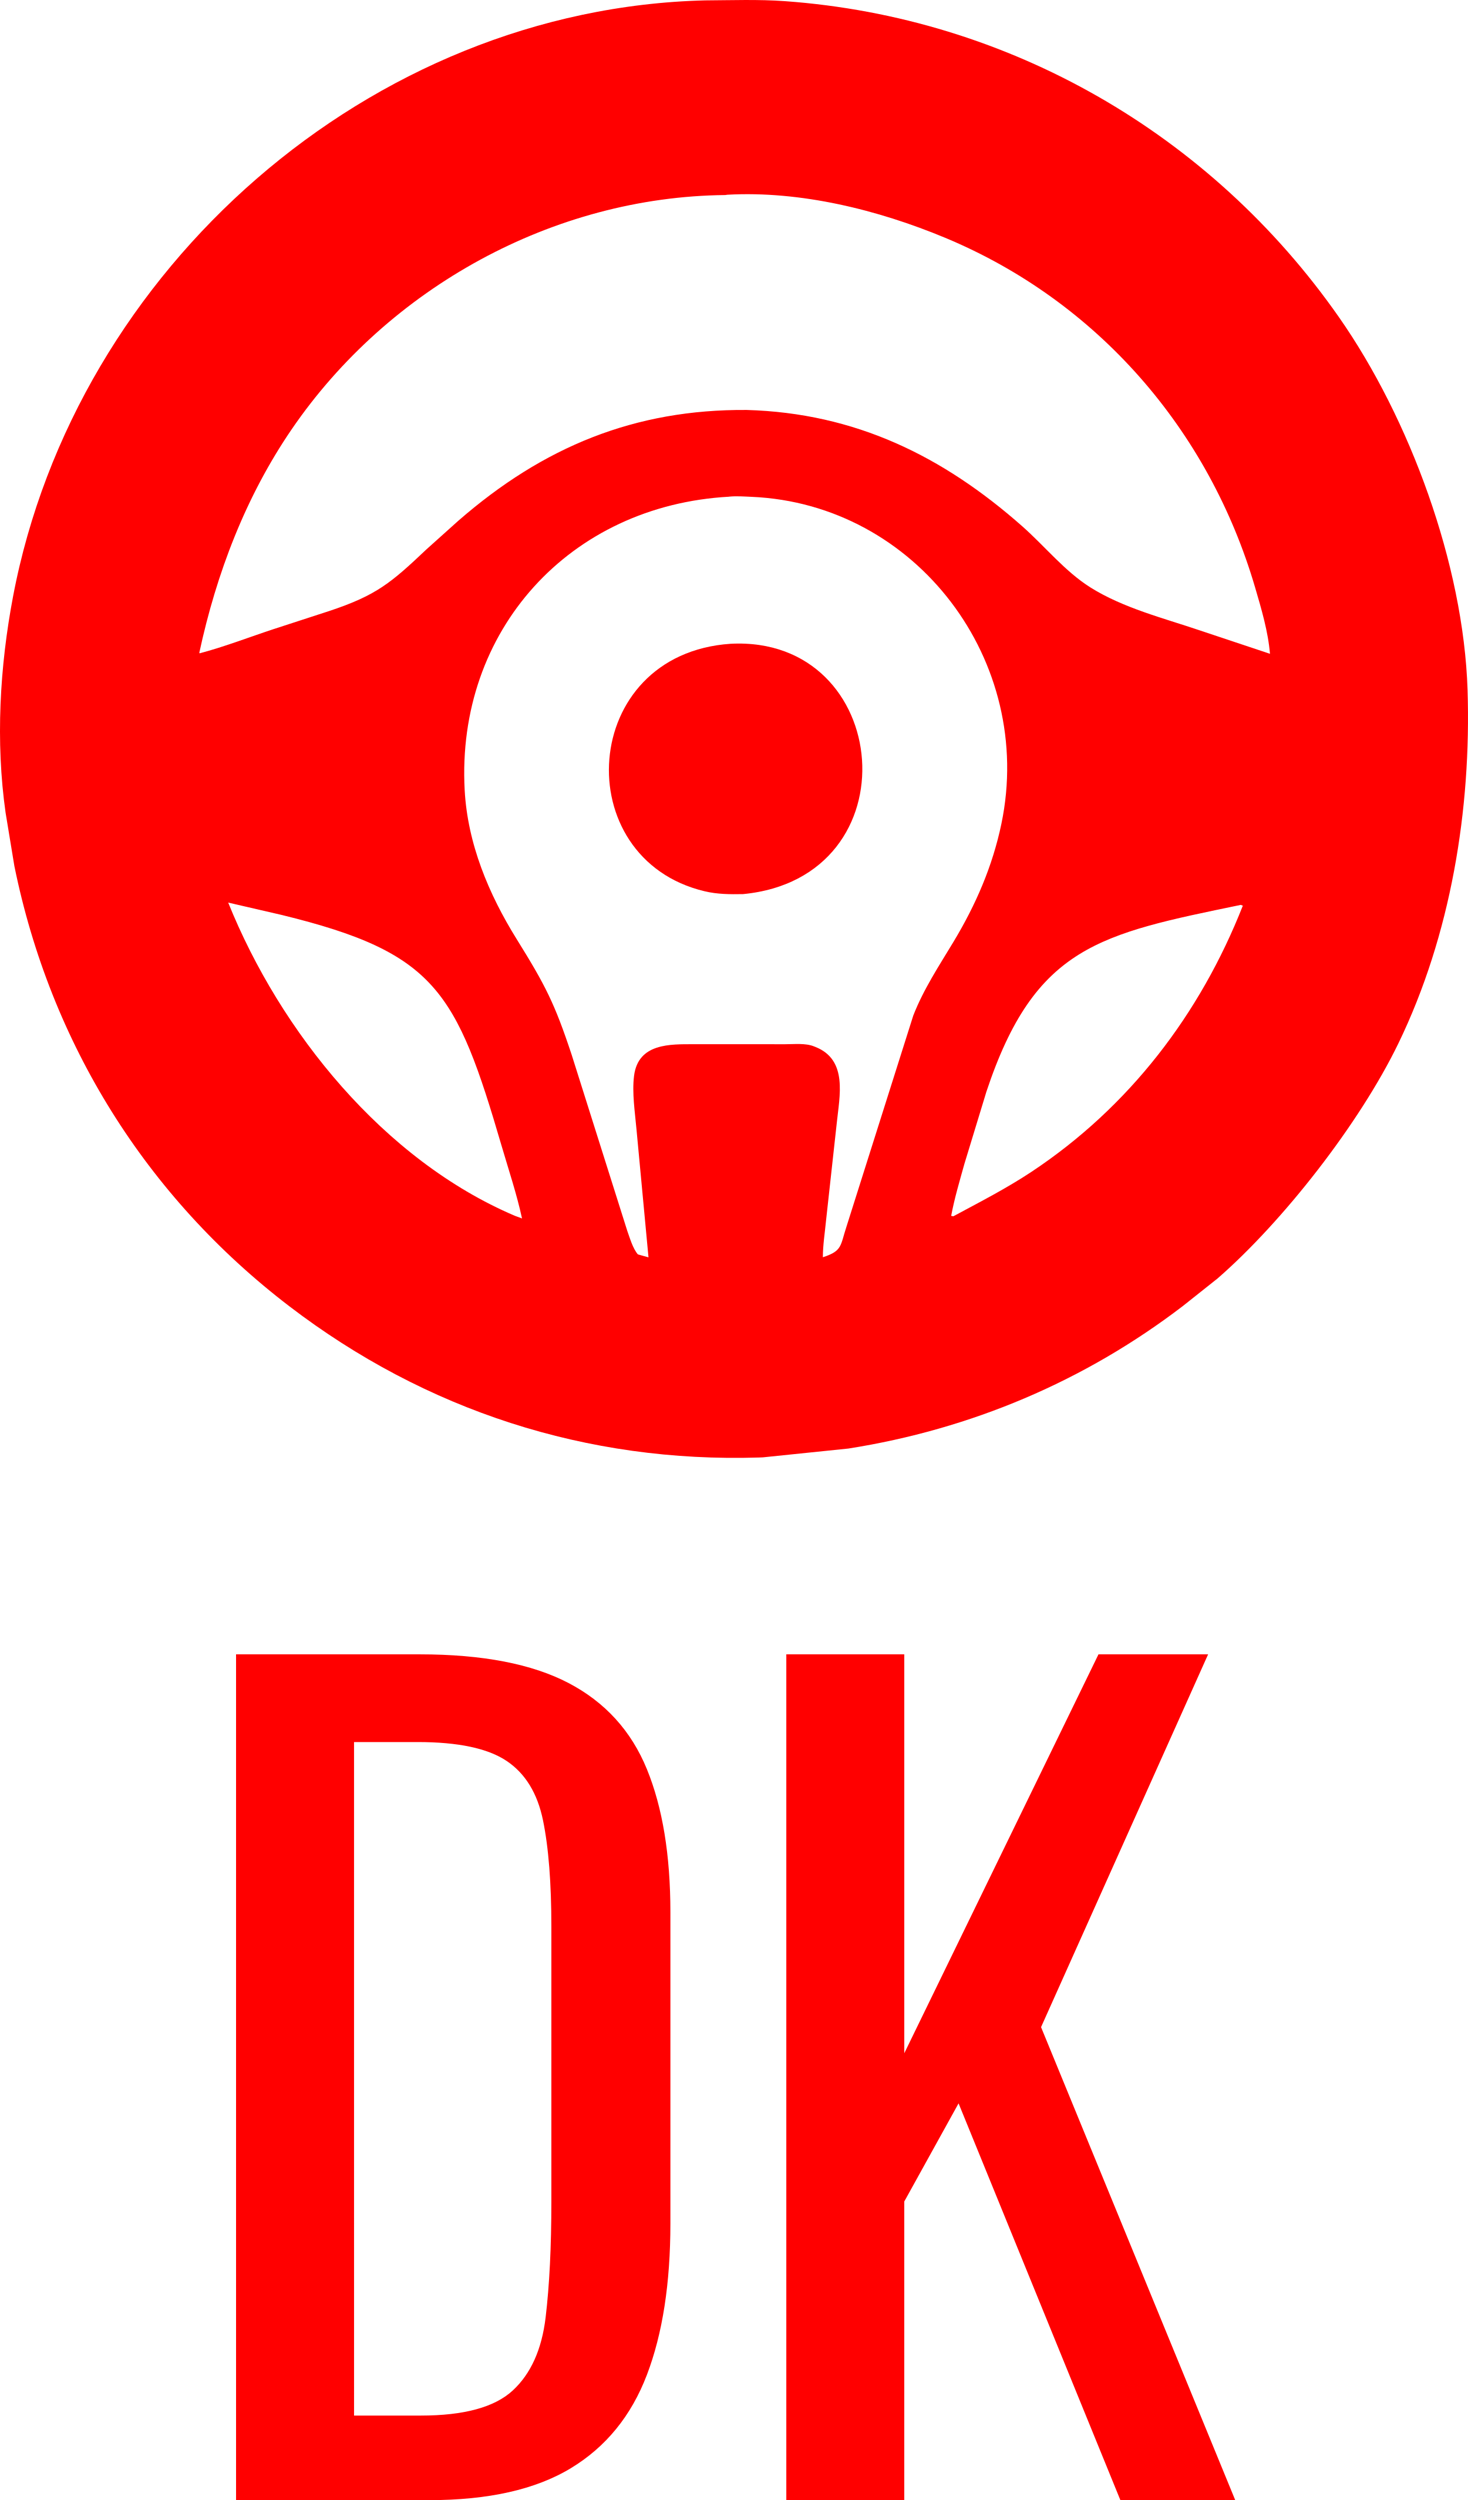 <?xml version="1.0" encoding="UTF-8" standalone="no"?>
<svg
   width="80.484"
   height="137.057"
   version="1.1"
   id="svg154"
   sodipodi:docname="logo.svg"
   inkscape:version="1.2.2 (732a01da63, 2022-12-09)"
   xmlns:inkscape="http://www.inkscape.org/namespaces/inkscape"
   xmlns:sodipodi="http://sodipodi.sourceforge.net/DTD/sodipodi-0.dtd"
   xmlns="http://www.w3.org/2000/svg"
   xmlns:svg="http://www.w3.org/2000/svg">
  <defs
     id="defs158" />
  <sodipodi:namedview
     id="namedview156"
     pagecolor="#ffffff"
     bordercolor="#000000"
     borderopacity="0.25"
     inkscape:showpageshadow="2"
     inkscape:pageopacity="0.0"
     inkscape:pagecheckerboard="0"
     inkscape:deskcolor="#d1d1d1"
     showgrid="false"
     inkscape:zoom="2.1406553"
     inkscape:cx="83.152108"
     inkscape:cy="114.21736"
     inkscape:window-width="1920"
     inkscape:window-height="991"
     inkscape:window-x="-9"
     inkscape:window-y="-9"
     inkscape:window-maximized="1"
     inkscape:current-layer="svg154" />
  <path
     fill="#254441"
     d="m 41.826,79.891 -0.201,0.008 c -9.453,0.298 -18.295,-2.58 -25.761,-8.29 C 8.015,65.606 2.766,57.197 0.788,47.476 l -0.481,-2.92 c -0.555,-3.904 -0.322,-8.008 0.411,-11.87 C 4.13,14.734 20.292,0.467 38.668,0.021 c 1.449,-0.007 2.926,-0.062 4.37,0.043 12.255,0.887 23.33,7.248 30.374,17.328 3.872,5.541 6.83,13.551 7.048,20.435 0.207,6.544 -0.916,13.428 -3.79,19.366 -2.129,4.397 -6.334,9.773 -9.914,12.889 l -1.903,1.512 c -5.402,4.133 -11.643,6.76 -18.338,7.814 z m -2.065,-69.199 c -9.431,0.092 -18.465,5.086 -23.769,12.841 -2.523,3.69 -4.126,7.894 -5.064,12.245 l 0.015,0.037 c 1.358,-0.358 2.712,-0.884 4.047,-1.324 l 3.086,-1.004 c 2.564,-0.856 3.354,-1.525 5.311,-3.377 l 1.736,-1.558 c 4.664,-4.065 9.677,-6.122 15.811,-6.078 5.957,0.169 10.755,2.527 15.112,6.376 1.237,1.093 2.34,2.476 3.741,3.355 1.789,1.123 3.98,1.673 5.97,2.345 l 3.87,1.291 c -0.101,-1.218 -0.47,-2.459 -0.813,-3.63 -2.538,-8.668 -8.673,-15.71 -16.994,-19.175 -3.679,-1.532 -7.914,-2.583 -11.939,-2.361 z m 0.208,16.537 c -8.737,0.483 -14.966,7.337 -14.493,16.082 0.159,2.937 1.316,5.704 2.852,8.173 1.582,2.544 2.08,3.523 3.011,6.329 l 3.052,9.663 c 0.148,0.409 0.298,0.952 0.58,1.289 l 0.583,0.162 -0.658,-7.016 c -0.083,-0.941 -0.252,-2.002 -0.133,-2.939 0.228,-1.798 2.003,-1.728 3.282,-1.729 h 2.876 l 2.135,6.18e-4 c 0.499,6.18e-4 1.099,-0.069 1.566,0.116 l 0.079,0.031 c 1.8,0.709 1.325,2.697 1.174,4.184 l -0.586,5.328 c -0.064,0.668 -0.174,1.348 -0.175,2.019 1.079,-0.351 0.946,-0.622 1.304,-1.708 l 3.652,-11.539 c 0.56,-1.439 1.411,-2.725 2.204,-4.041 1.224,-2.031 2.143,-4.145 2.629,-6.477 1.855,-8.9 -4.659,-17.524 -13.684,-17.92 -0.405,-0.017 -0.846,-0.052 -1.25,-0.01 z M 12.511,49.479 c 2.861,7.095 8.525,14.104 15.711,17.168 l 0.398,0.147 C 28.334,65.465 27.888,64.139 27.506,62.834 25.013,54.319 23.889,52.222 15.461,50.161 Z m 55.516,0.126 c -7.714,1.597 -11.285,2.235 -13.946,10.238 l -1.209,3.966 c -0.262,0.943 -0.544,1.882 -0.723,2.845 l 0.118,0.022 c 1.448,-0.779 2.916,-1.53 4.288,-2.44 5.352,-3.55 9.242,-8.637 11.584,-14.587 z"
     id="volante"
     style="fill:#ff0000;fill-opacity:1;stroke-width:0.371" />
  <path
     fill="#254441"
     d="m 40.732,49.015 c -0.714,0.013 -1.403,0.01 -2.102,-0.157 -7.512,-1.789 -6.889,-13.008 1.43,-13.567 8.887,-0.46 10.088,12.821 0.673,13.724 z"
     id="centro"
     style="fill:#ff0000;fill-opacity:1;stroke-width:0.371" />
  <path
     fill="#254441"
     d="M 12.942,137.057 V 90.69 h 10.075 c 3.435,0 6.153,0.525 8.157,1.574 2.003,1.049 3.435,2.624 4.293,4.722 0.859,2.099 1.288,4.713 1.288,7.842 v 17.059 c 0,3.282 -0.429,6.049 -1.288,8.3 -0.859,2.252 -2.252,3.959 -4.179,5.123 -1.927,1.164 -4.512,1.746 -7.756,1.746 z m 6.469,-4.637 h 3.663 c 2.366,0 4.045,-0.458 5.037,-1.374 0.992,-0.916 1.594,-2.252 1.803,-4.007 0.21,-1.756 0.315,-3.874 0.315,-6.354 v -15.055 c 0,-2.404 -0.152,-4.351 -0.458,-5.839 -0.305,-1.488 -0.973,-2.576 -2.003,-3.263 -1.03,-0.687 -2.653,-1.03 -4.866,-1.03 h -3.492 z m 23.699,4.637 V 90.69 h 6.468 v 21.867 l 10.647,-21.867 h 6.01 l -9.159,20.436 10.647,25.931 h -6.297 l -8.872,-21.753 -2.977,5.381 v 16.372 z"
     id="letras"
     style="fill:#ff0000;fill-opacity:1;stroke-width:0.371" />
</svg>

